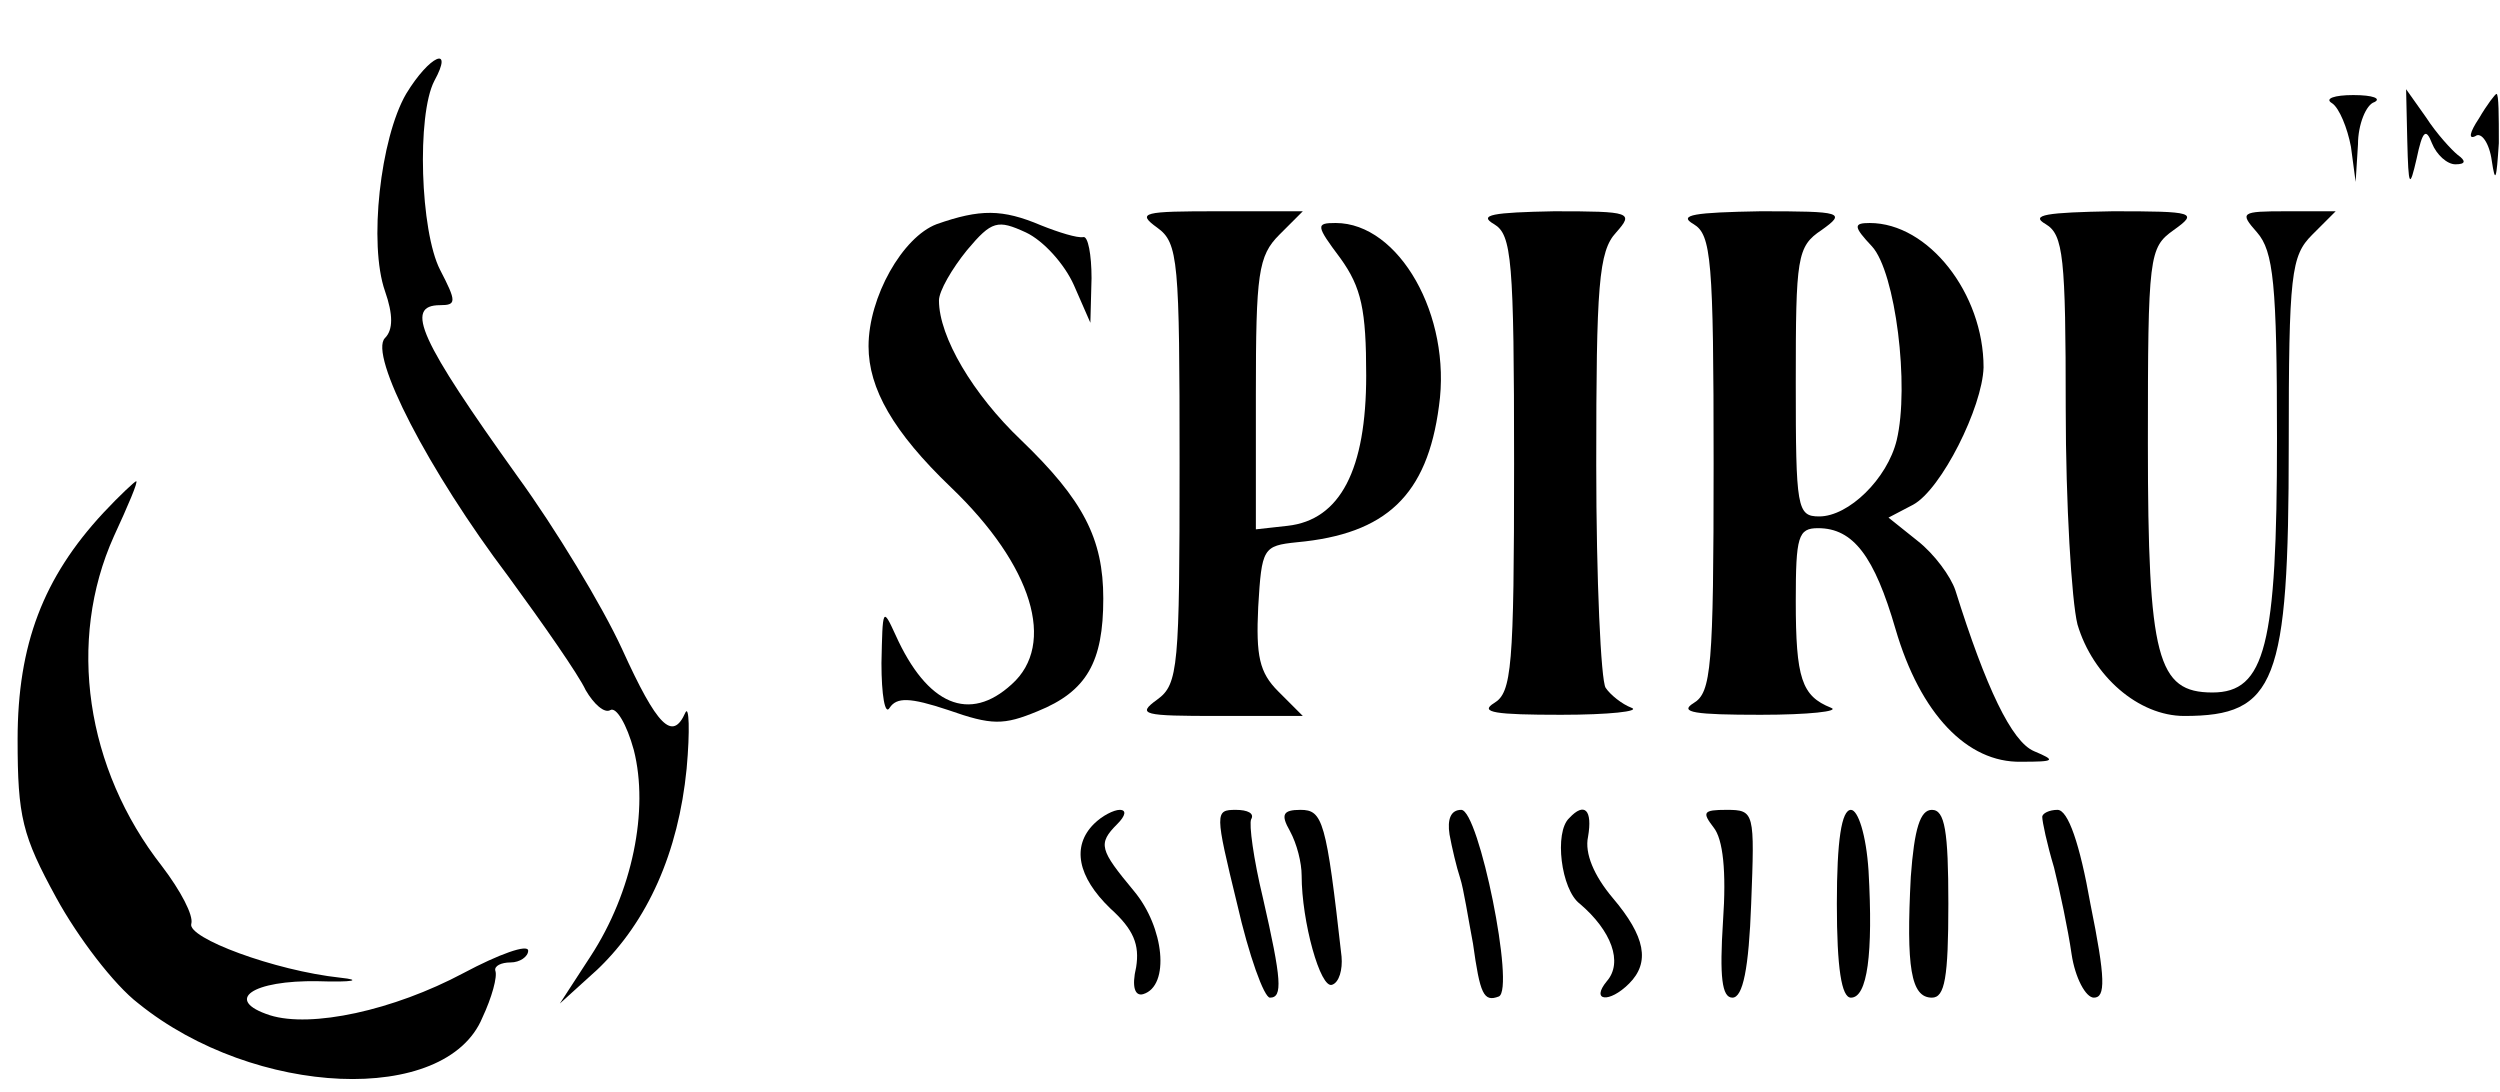 <?xml version="1.0" standalone="no"?>
<!DOCTYPE svg PUBLIC "-//W3C//DTD SVG 20010904//EN"
 "http://www.w3.org/TR/2001/REC-SVG-20010904/DTD/svg10.dtd">
<svg version="1.0" xmlns="http://www.w3.org/2000/svg"
 width="213pt" height="93pt" viewBox="0 0 213 93"
 preserveAspectRatio="xMidYMid meet">

<g transform="translate(0,93) scale(0.1,-0.1)"
fill="#000000" stroke="none">
<path d="M346 850 c-22 -38 -32 -128 -18 -168 7 -20 7 -33 0 -40 -14 -14 37
-113 105 -203 30 -41 60 -84 66 -97 7 -12 16 -20 21 -17 5 3 14 -12 20 -34 13
-51 -1 -121 -37 -176 l-26 -40 32 29 c43 41 69 100 76 171 3 33 2 54 -1 48
-11 -25 -24 -12 -54 54 -17 37 -57 103 -89 147 -83 116 -97 146 -66 146 14 0
14 3 0 30 -17 33 -20 132 -5 161 17 31 -4 22 -24 -11z"/>
<path d="M1987 842 c6 -4 13 -21 16 -37 l4 -30 2 32 c0 17 7 34 14 36 6 3 -1
6 -18 6 -16 0 -25 -3 -18 -7z"/>
<path d="M2051 810 c1 -40 2 -41 8 -15 5 24 8 26 13 13 4 -10 13 -18 20 -18 9
0 9 3 2 8 -5 4 -18 18 -27 32 l-17 24 1 -44z"/>
<path d="M2112 829 c-8 -12 -9 -18 -3 -15 5 4 12 -6 14 -21 3 -20 4 -16 6 15
0 23 0 42 -2 42 -1 0 -8 -9 -15 -21z"/>
<path d="M798 739 c-29 -11 -58 -62 -58 -104 0 -36 21 -73 70 -120 70 -67 90
-134 52 -168 -36 -33 -72 -18 -99 42 -11 24 -11 23 -12 -24 0 -27 3 -45 7 -38
6 9 17 9 50 -2 37 -13 47 -13 76 -1 42 17 56 42 56 96 0 51 -17 84 -70 135
-41 39 -70 88 -70 119 0 8 11 27 24 43 21 25 26 26 50 15 15 -7 33 -27 41 -45
l14 -32 1 38 c0 20 -3 36 -7 35 -5 -1 -21 4 -36 10 -33 14 -52 14 -89 1z"/>
<path d="M986 736 c18 -13 19 -28 19 -201 0 -173 -1 -188 -19 -201 -18 -13
-12 -14 52 -14 l72 0 -21 21 c-16 16 -19 30 -17 72 3 50 4 52 33 55 76 7 111
40 121 116 11 77 -34 156 -88 156 -17 0 -17 -2 4 -30 18 -25 22 -44 22 -100 0
-80 -22 -123 -67 -128 l-27 -3 0 115 c0 103 2 118 20 136 l20 20 -72 0 c-64 0
-70 -1 -52 -14z"/>
<path d="M1273 739 c15 -9 17 -30 17 -204 0 -174 -2 -195 -17 -204 -13 -8 1
-10 57 -10 41 0 68 3 60 6 -8 3 -18 11 -22 17 -4 6 -8 92 -8 190 0 153 2 182
17 198 15 17 13 18 -53 18 -52 -1 -65 -3 -51 -11z"/>
<path d="M1443 739 c15 -9 17 -30 17 -204 0 -174 -2 -195 -17 -204 -13 -8 1
-10 57 -10 41 0 68 3 60 6 -25 10 -30 25 -30 91 0 55 2 62 19 62 30 0 48 -24
66 -86 21 -72 61 -114 107 -113 29 0 30 1 11 9 -19 8 -41 54 -67 137 -4 12
-18 31 -32 42 l-25 20 21 11 c24 13 59 83 60 117 0 63 -47 123 -97 123 -14 0
-14 -3 2 -20 20 -22 32 -119 21 -165 -8 -33 -41 -65 -66 -65 -19 0 -20 7 -20
114 0 107 1 116 22 130 21 15 18 16 -52 16 -56 -1 -71 -3 -57 -11z"/>
<path d="M1743 739 c15 -9 17 -28 17 -157 0 -81 5 -164 10 -184 13 -44 52 -78
91 -78 78 0 89 28 89 230 0 147 2 162 20 180 l20 20 -42 0 c-39 0 -40 -1 -25
-18 14 -16 17 -44 17 -176 0 -176 -10 -216 -55 -216 -47 0 -55 29 -55 212 0
161 1 167 22 182 21 15 18 16 -52 16 -56 -1 -71 -3 -57 -11z"/>
<path d="M88 493 c-51 -55 -73 -112 -73 -193 0 -66 4 -82 33 -135 18 -33 49
-74 70 -90 99 -80 262 -87 293 -12 8 17 13 35 11 40 -1 4 5 7 13 7 8 0 15 5
15 10 0 6 -25 -3 -55 -19 -60 -32 -130 -47 -165 -36 -40 13 -15 30 41 29 30
-1 38 1 19 3 -56 6 -131 34 -127 46 2 7 -9 28 -25 49 -65 83 -81 192 -41 281
12 26 21 47 19 47 -1 0 -14 -12 -28 -27z"/>
<path d="M932 228 c-19 -19 -14 -45 14 -72 20 -18 25 -31 22 -50 -4 -17 -1
-25 6 -23 23 7 18 57 -8 88 -29 35 -31 40 -14 57 7 7 8 12 2 12 -5 0 -15 -5
-22 -12z"/>
<path d="M1054 160 c10 -44 23 -80 28 -80 11 0 10 15 -6 85 -8 33 -12 63 -10
67 3 5 -3 8 -13 8 -18 0 -18 -2 1 -80z"/>
<path d="M1099 222 c6 -11 10 -27 10 -38 0 -39 16 -97 26 -93 6 2 9 13 8 24
-13 116 -16 125 -35 125 -15 0 -17 -4 -9 -18z"/>
<path d="M1235 219 c2 -11 6 -28 9 -37 3 -9 7 -35 11 -56 6 -43 9 -50 22 -45
14 6 -17 159 -32 159 -9 0 -12 -8 -10 -21z"/>
<path d="M1337 233 c-13 -12 -7 -61 9 -73 27 -23 37 -50 23 -66 -14 -17 2 -19
19 -2 18 18 14 40 -14 73 -16 19 -24 38 -21 52 4 23 -3 30 -16 16z"/>
<path d="M1460 225 c8 -10 11 -37 8 -80 -3 -47 -1 -65 8 -65 9 0 14 25 16 80
3 78 3 80 -21 80 -20 0 -21 -2 -11 -15z"/>
<path d="M1565 160 c0 -55 4 -80 12 -80 14 0 19 37 15 108 -2 31 -9 52 -15 52
-8 0 -12 -26 -12 -80z"/>
<path d="M1628 183 c-4 -77 0 -103 18 -103 11 0 14 17 14 80 0 62 -3 80 -14
80 -10 0 -15 -16 -18 -57z"/>
<path d="M1740 234 c0 -4 4 -23 10 -43 5 -20 12 -53 15 -74 3 -20 12 -37 19
-37 10 0 10 16 -3 80 -9 51 -19 80 -28 80 -7 0 -13 -3 -13 -6z"/>
</g>
</svg>
